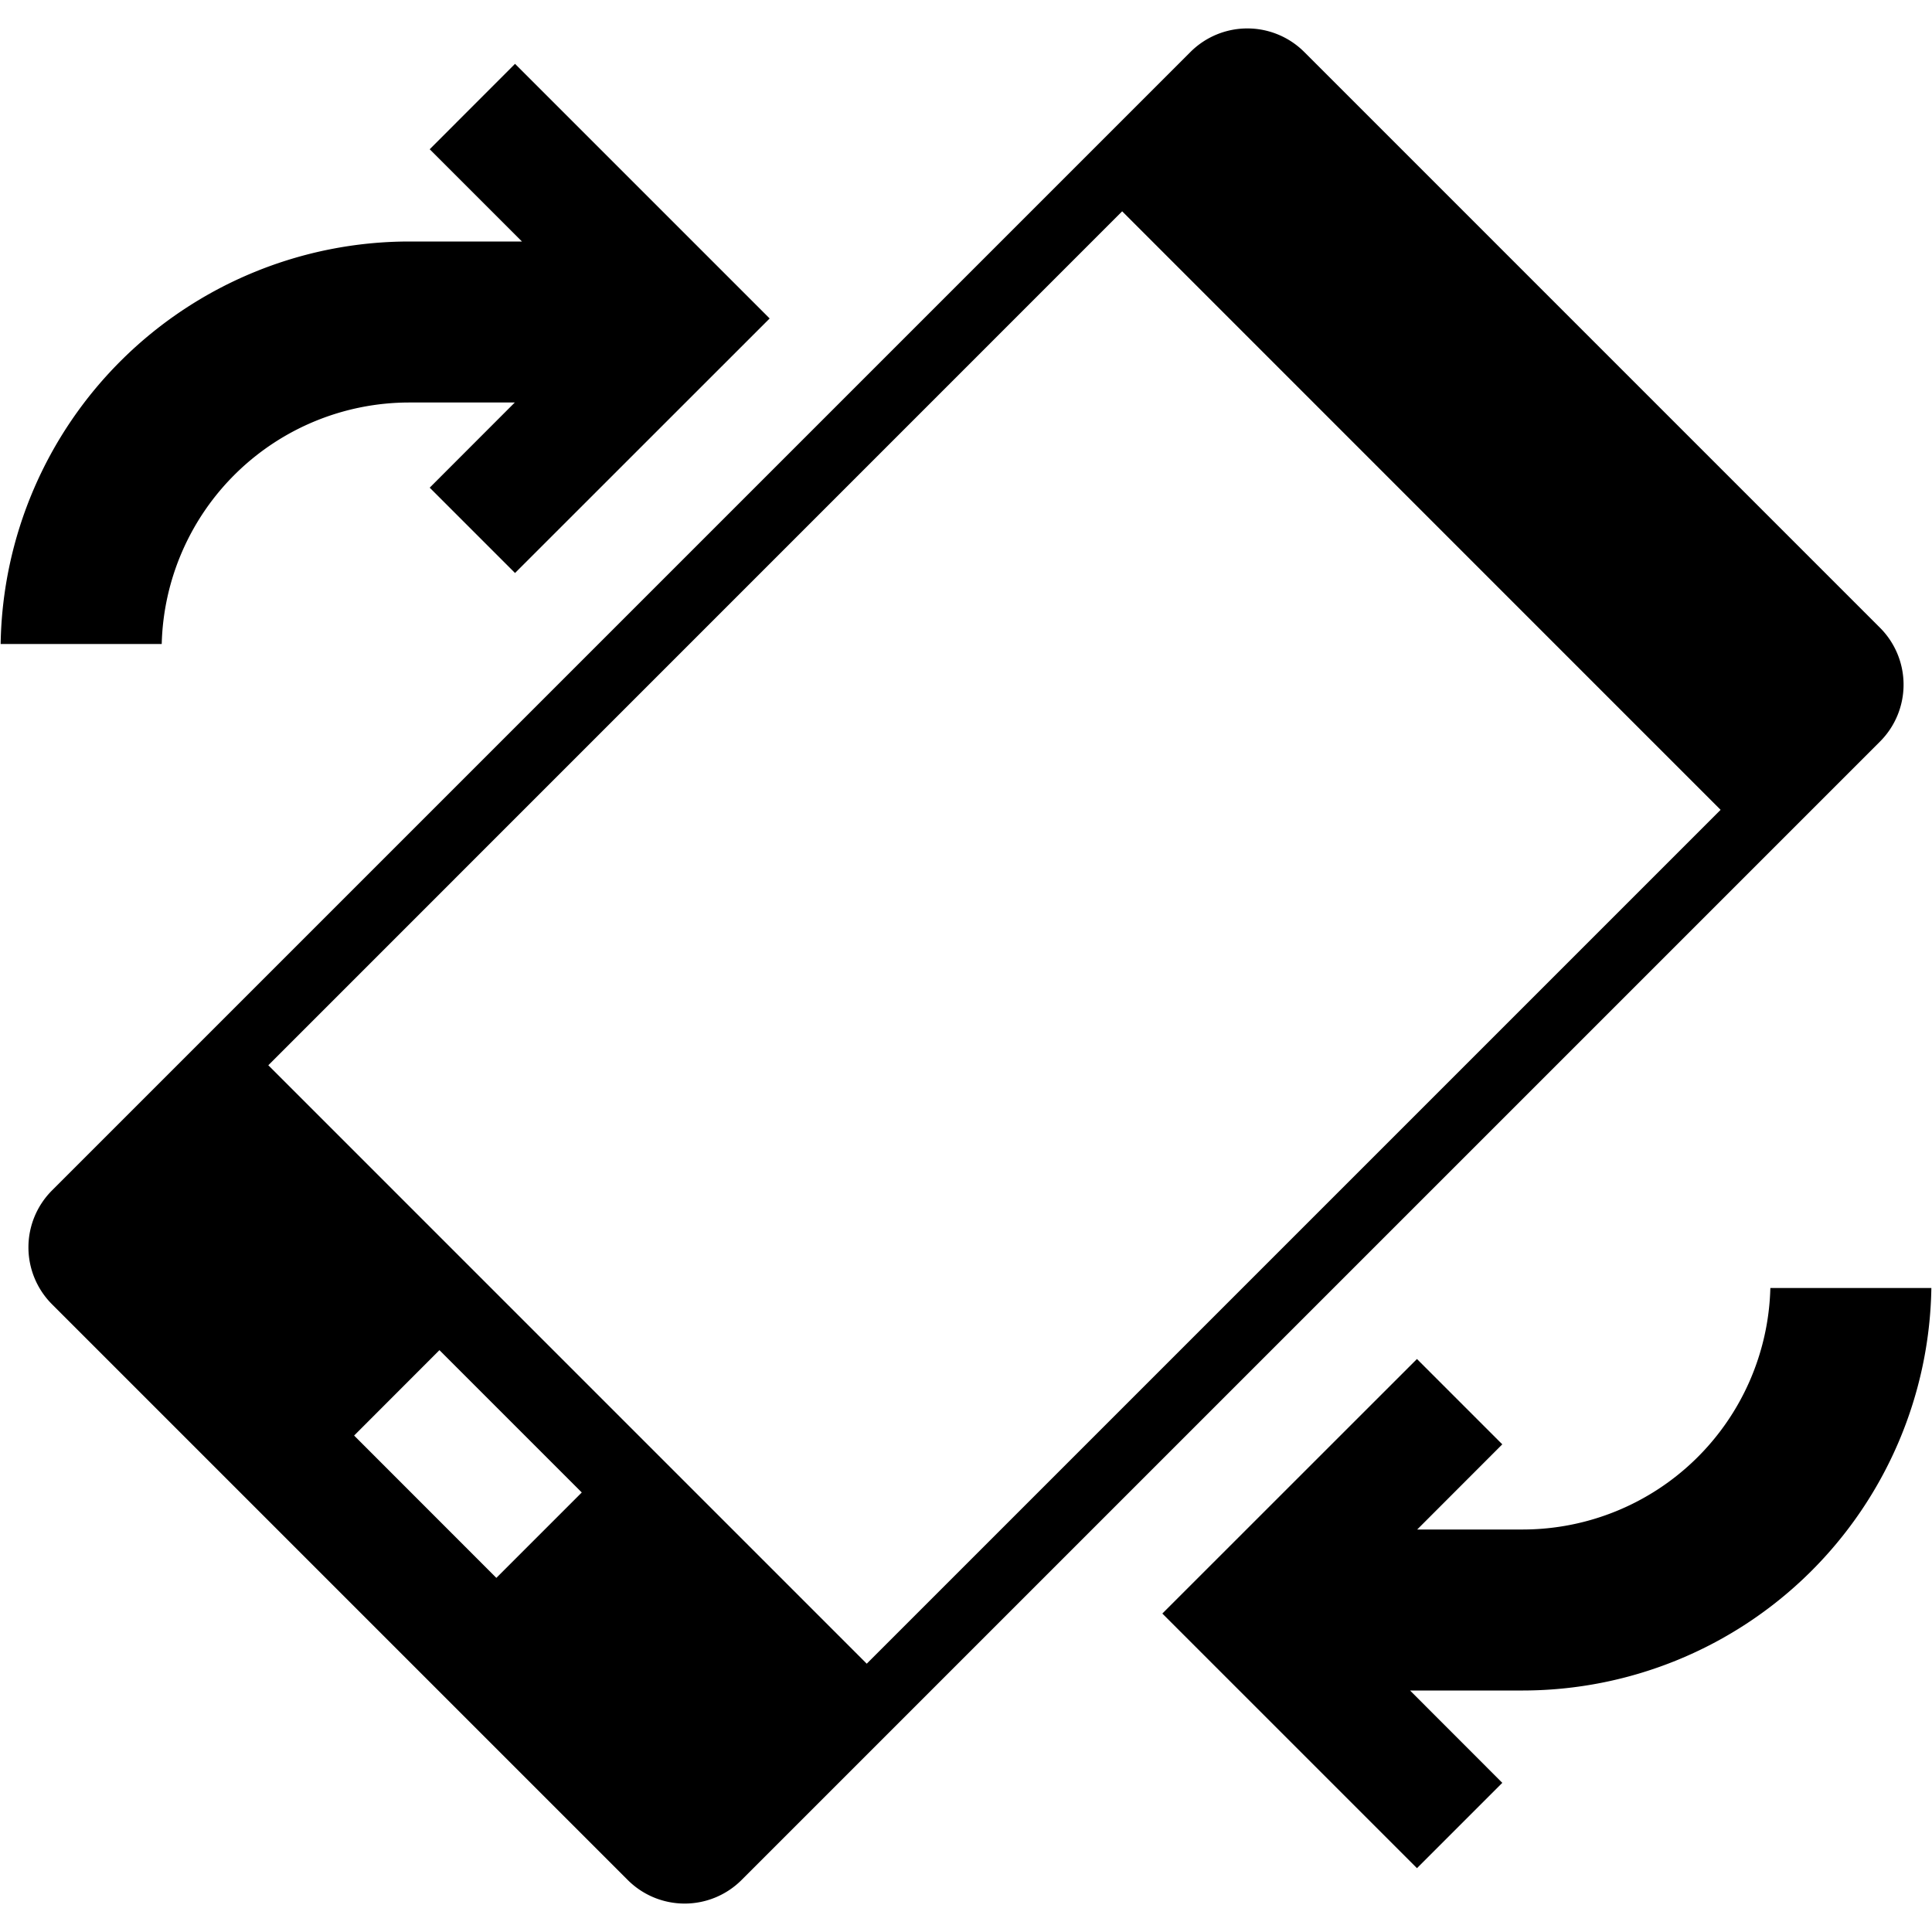 <svg id="icons" xmlns="http://www.w3.org/2000/svg" viewBox="0 0 24 24"><path d="M2.008 8h-2a5.08 5.08 0 0 1 5.071-5h1.405L5.338 1.854 6.398.793l3.163 3.163-3.163 3.162-1.06-1.06L6.395 5H5.08a3.078 3.078 0 0 0-3.071 3zm19.984 8a3.078 3.078 0 0 1-3.071 3h-1.316l1.057-1.058-1.06-1.06-3.163 3.162 3.163 3.163 1.06-1.06L17.516 21h1.405a5.08 5.08 0 0 0 5.071-5zm1.362-6.788L9.212 23.354a1 1 0 0 1-1.414 0L.646 16.202a1 1 0 0 1 0-1.414L14.788.646a1 1 0 0 1 1.414 0l7.152 7.152a1 1 0 0 1 0 1.414zM7.227 18.54l-1.768-1.768-1.06 1.061 1.767 1.768zm14.147-8.48L13.94 2.625 3.333 13.233l7.434 7.434z"/></svg>